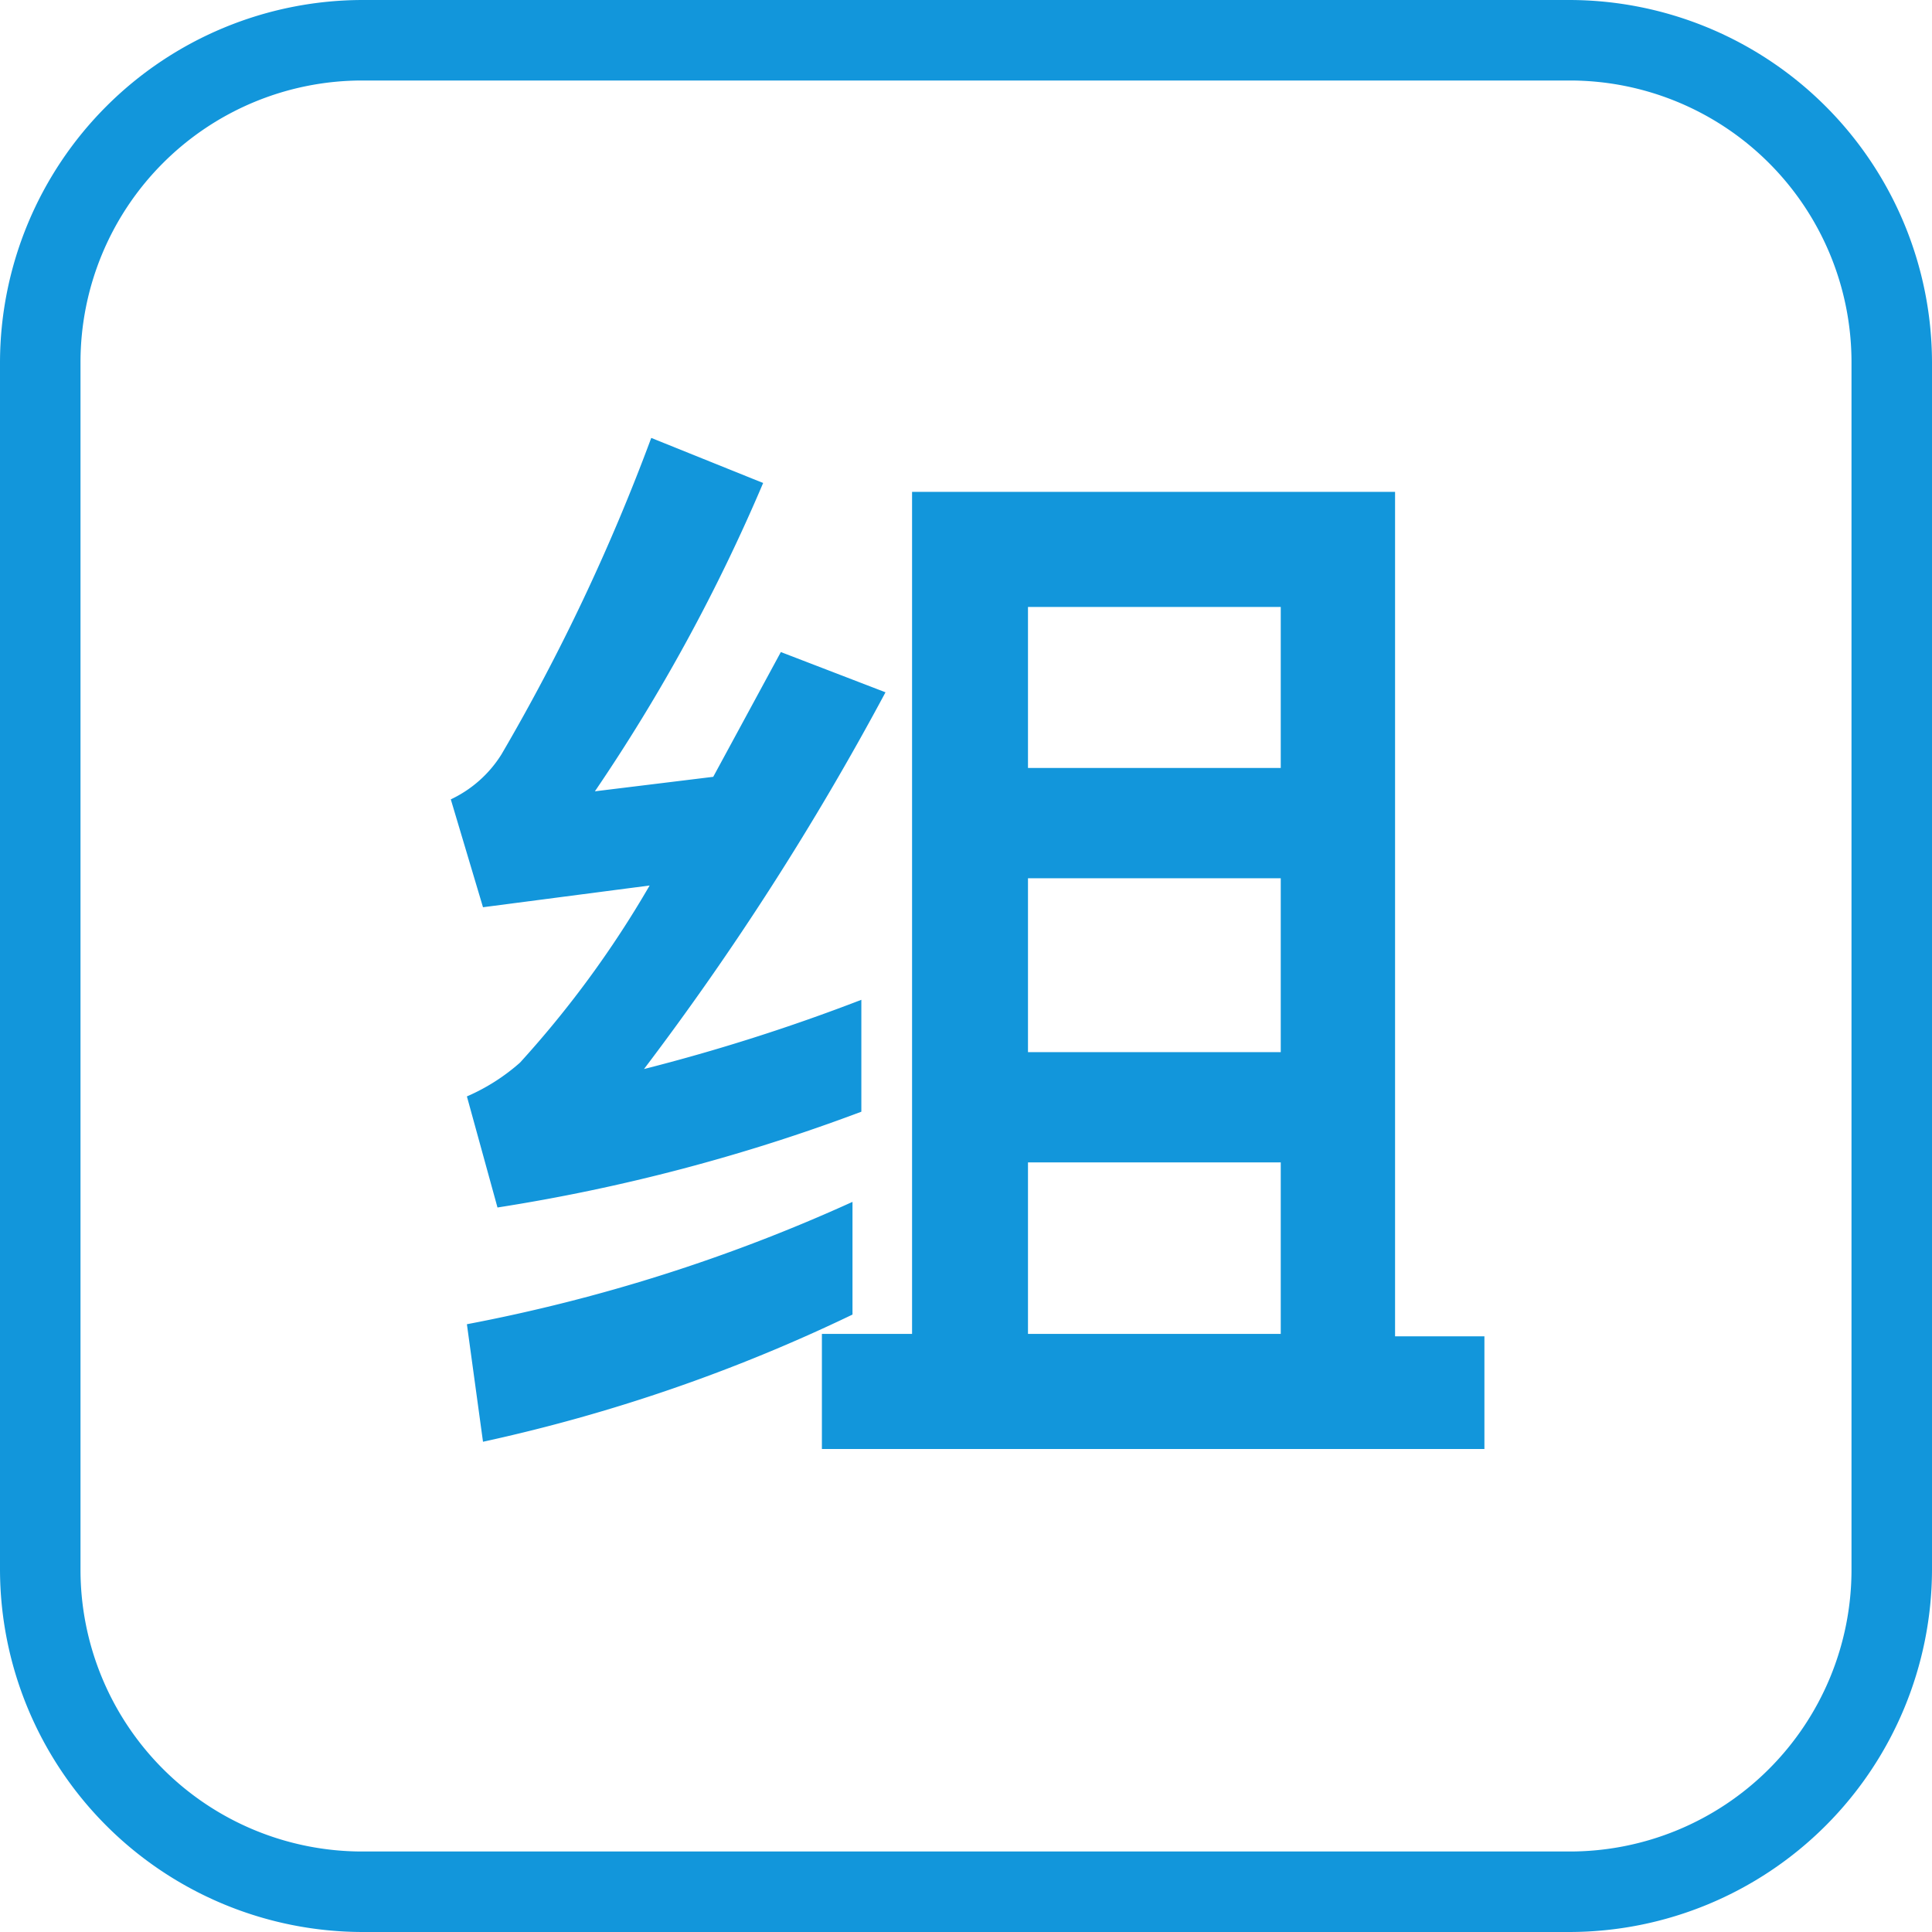 <?xml version="1.0" standalone="no"?><!DOCTYPE svg PUBLIC "-//W3C//DTD SVG 1.1//EN" "http://www.w3.org/Graphics/SVG/1.1/DTD/svg11.dtd"><svg t="1715088298364" class="icon" viewBox="0 0 1024 1024" version="1.1" xmlns="http://www.w3.org/2000/svg" p-id="7854" xmlns:xlink="http://www.w3.org/1999/xlink" width="16" height="16"><path d="M832 1024h-640A192.427 192.427 0 0 1 0 832v-640A192.427 192.427 0 0 1 192 0h640A192.427 192.427 0 0 1 1024 192v640a192.427 192.427 0 0 1-192 192zM192 42.667A149.333 149.333 0 0 0 42.667 192v640A149.333 149.333 0 0 0 192 981.333h640a149.333 149.333 0 0 0 149.333-149.333v-640A149.333 149.333 0 0 0 832 42.667z" fill="#1296db" p-id="7855"></path><path d="M263.68 640a974.08 974.08 0 0 0 192.853-50.773v-59.307a1013.76 1013.76 0 0 1-115.2 36.693 1509.12 1509.12 0 0 0 128-199.68l-55.467-21.333-35.84 66.133-62.72 7.68A951.04 951.04 0 0 0 404.48 256l-59.307-23.893a1066.667 1066.667 0 0 1-79.36 167.68 63.573 63.573 0 0 1-26.88 23.893l17.067 57.173L344.32 469.333a545.28 545.28 0 0 1-68.693 93.867 105.813 105.813 0 0 1-28.16 17.92z m523.093 128v-59.733h-47.36V260.693h-256v446.293h-47.787V768z m-107.947-360.96h-133.973v-85.333h133.973z m0 150.613h-133.973v-92.16h133.973z m0 149.333h-133.973v-90.88h133.973zM256 764.16a885.76 885.76 0 0 0 195.84-67.413v-59.733a898.56 898.56 0 0 1-204.373 64.853z" fill="#1296db" p-id="7856"></path></svg>